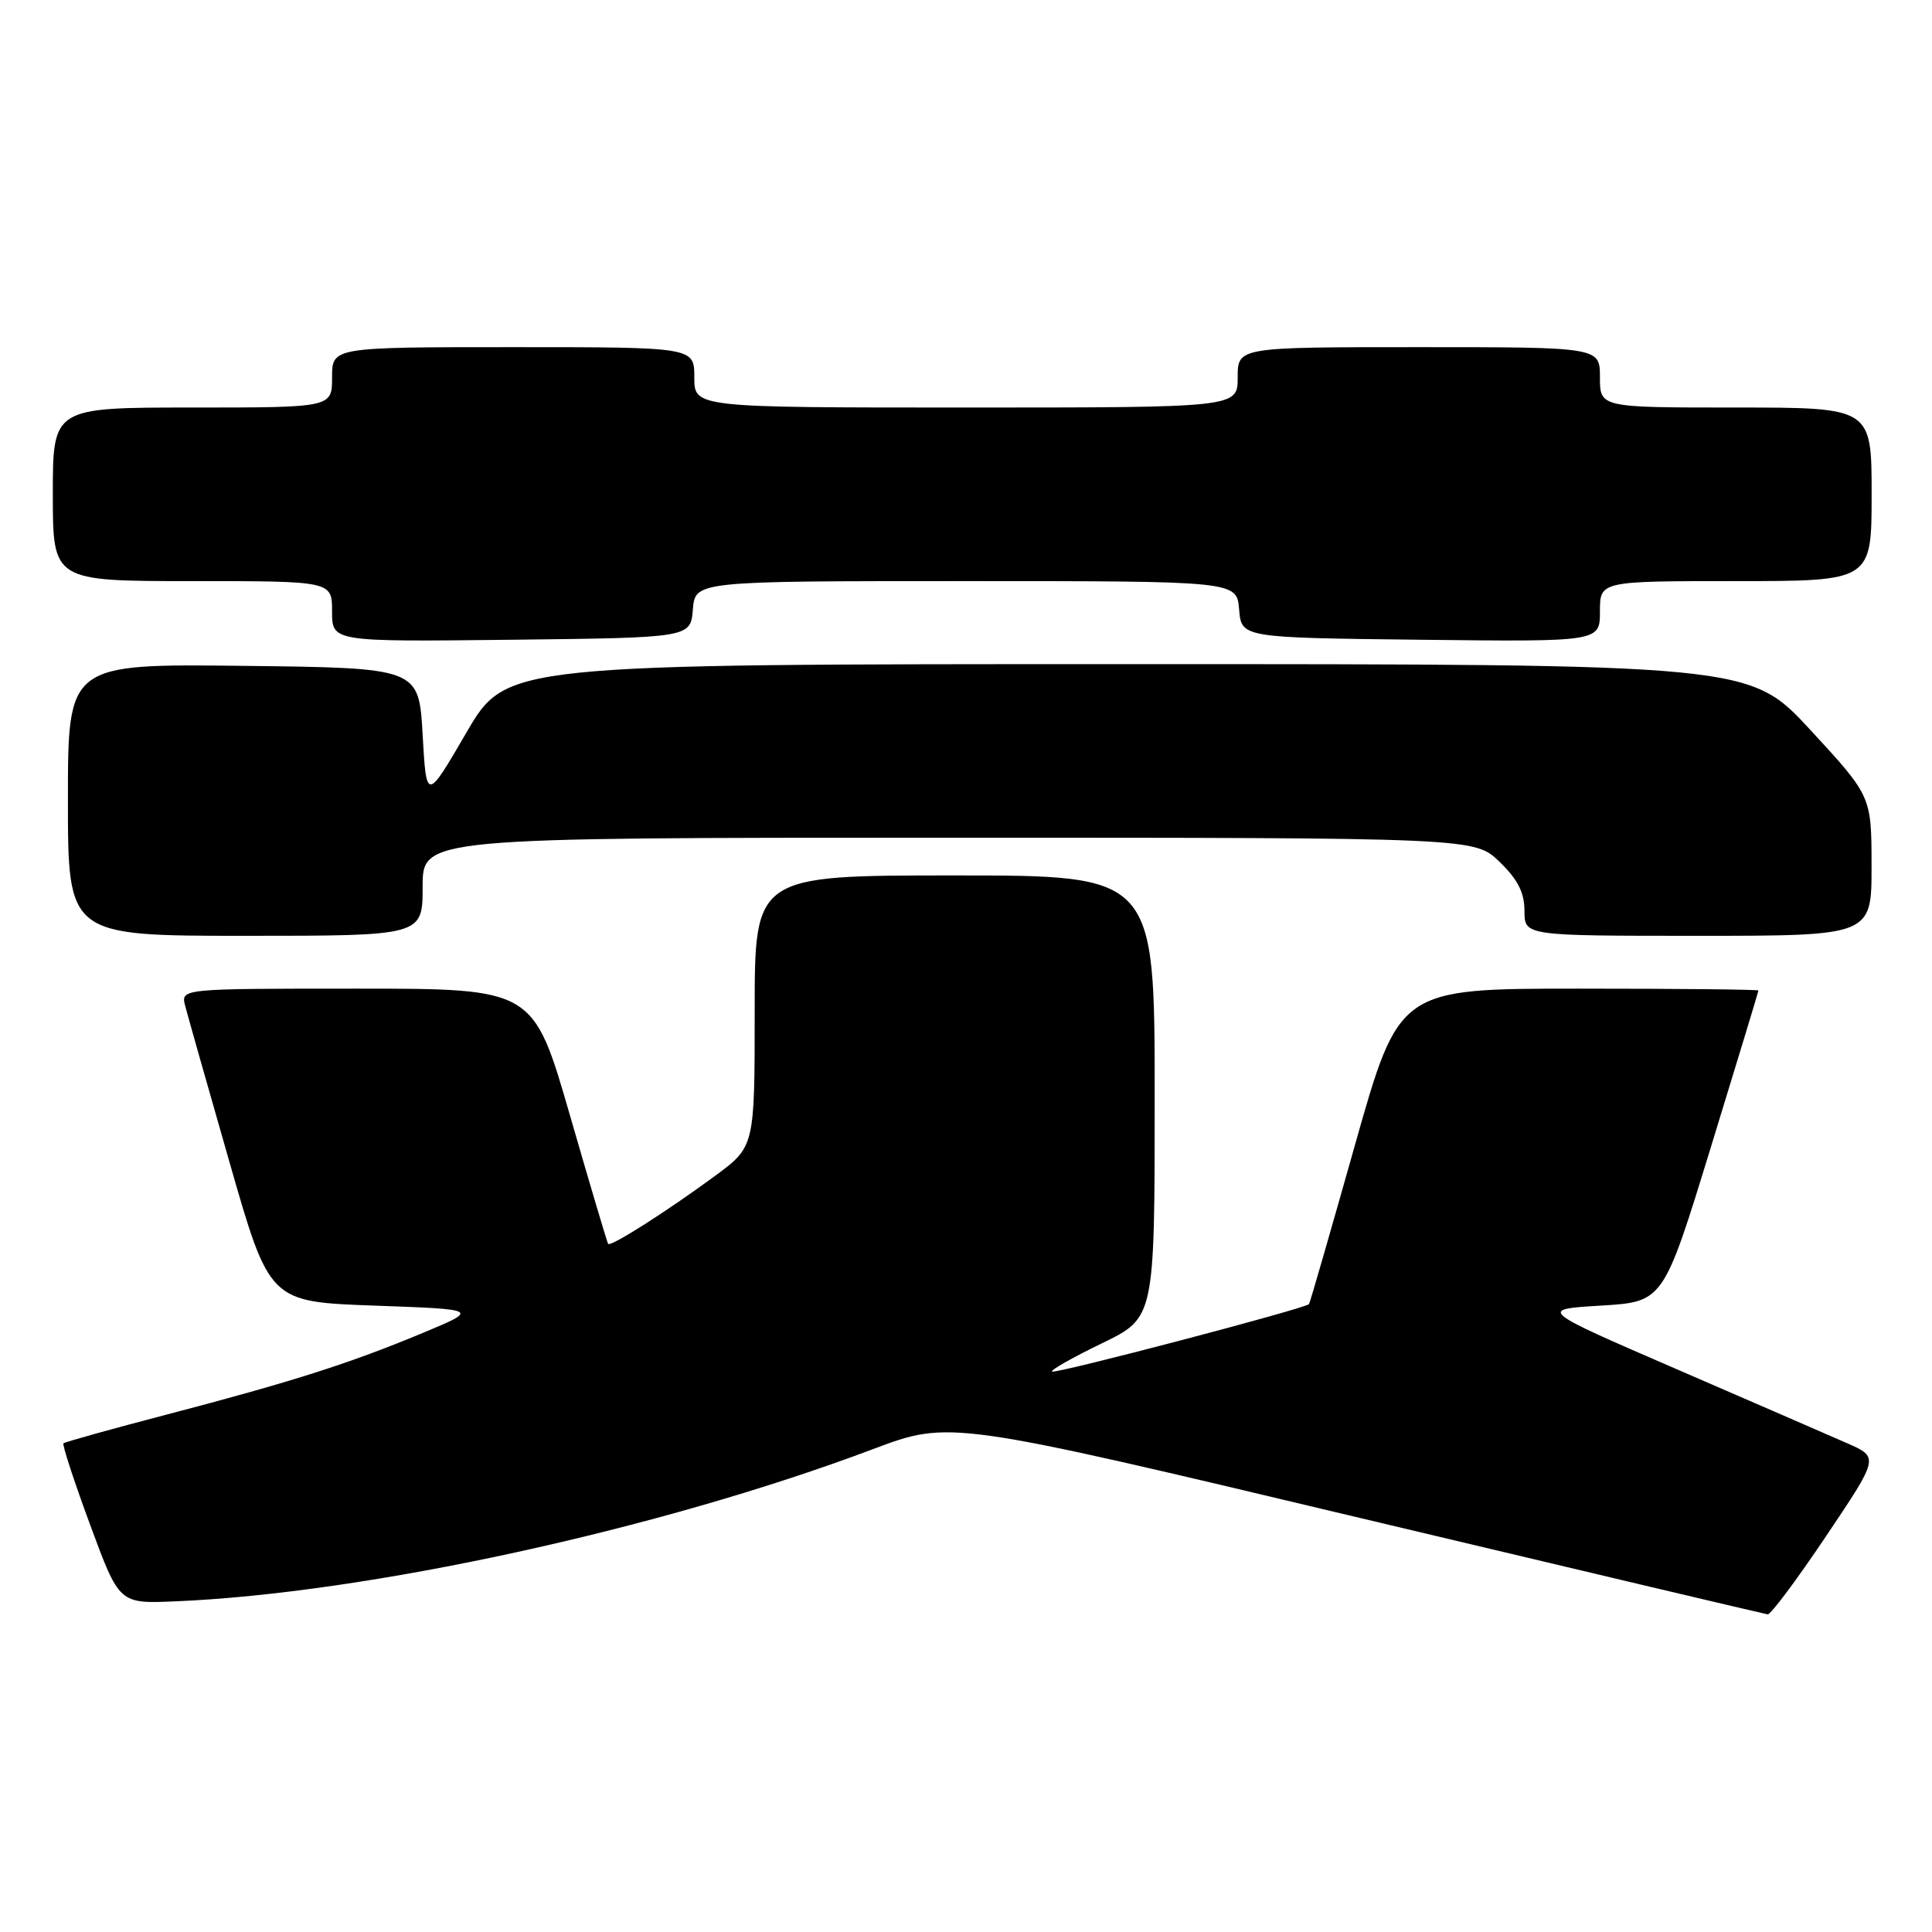 <?xml version="1.0" encoding="UTF-8" standalone="no"?>
<!DOCTYPE svg PUBLIC "-//W3C//DTD SVG 1.1//EN" "http://www.w3.org/Graphics/SVG/1.1/DTD/svg11.dtd" >
<svg xmlns="http://www.w3.org/2000/svg" xmlns:xlink="http://www.w3.org/1999/xlink" version="1.1" viewBox="0 0 256 256">
 <g >
 <path fill="currentColor"
d=" M 241.97 203.54 C 248.99 193.09 248.99 193.09 244.74 191.23 C 242.41 190.20 232.26 185.80 222.18 181.43 C 203.86 173.50 203.86 173.50 212.13 173.00 C 220.41 172.50 220.41 172.50 226.70 152.00 C 230.16 140.72 233.00 131.39 233.00 131.25 C 233.00 131.11 222.29 131.00 209.19 131.00 C 185.39 131.00 185.39 131.00 179.53 151.75 C 176.31 163.16 173.58 172.64 173.45 172.80 C 173.03 173.37 139.77 182.10 139.40 181.74 C 139.20 181.53 142.18 179.85 146.02 177.99 C 153.00 174.61 153.00 174.61 153.00 145.31 C 153.00 116.00 153.00 116.00 126.50 116.00 C 100.00 116.00 100.00 116.00 100.00 133.97 C 100.00 151.94 100.00 151.94 94.75 155.81 C 88.38 160.50 80.90 165.26 80.58 164.82 C 80.45 164.64 78.17 156.96 75.51 147.75 C 70.67 131.00 70.67 131.00 47.32 131.00 C 23.96 131.00 23.96 131.00 24.53 133.25 C 24.85 134.49 27.49 143.82 30.41 154.00 C 35.71 172.50 35.71 172.50 49.61 173.00 C 63.50 173.50 63.50 173.50 56.00 176.63 C 46.36 180.65 38.67 183.10 22.12 187.43 C 14.76 189.35 8.60 191.07 8.41 191.25 C 8.23 191.44 9.82 196.29 11.94 202.04 C 15.80 212.50 15.80 212.50 23.15 212.19 C 48.52 211.14 87.41 202.66 115.67 192.02 C 125.85 188.19 125.85 188.19 179.67 201.01 C 209.28 208.05 233.83 213.86 234.23 213.91 C 234.63 213.96 238.11 209.29 241.97 203.54 Z  M 56.00 117.50 C 56.00 111.00 56.00 111.00 125.70 111.00 C 195.40 111.00 195.40 111.00 198.70 114.20 C 201.12 116.54 202.00 118.27 202.00 120.70 C 202.00 124.00 202.00 124.00 225.00 124.00 C 248.00 124.00 248.00 124.00 247.99 114.75 C 247.98 105.50 247.98 105.50 239.91 96.75 C 231.83 88.00 231.83 88.00 149.46 88.00 C 67.09 88.00 67.09 88.00 61.79 97.09 C 56.50 106.18 56.50 106.18 56.00 97.34 C 55.50 88.50 55.50 88.50 32.25 88.23 C 9.00 87.96 9.00 87.96 9.00 105.98 C 9.00 124.00 9.00 124.00 32.50 124.00 C 56.00 124.00 56.00 124.00 56.00 117.50 Z  M 91.81 80.75 C 92.12 77.00 92.12 77.00 128.00 77.00 C 163.88 77.00 163.88 77.00 164.19 80.75 C 164.50 84.50 164.50 84.50 188.25 84.77 C 212.00 85.04 212.00 85.04 212.00 81.02 C 212.00 77.00 212.00 77.00 230.00 77.00 C 248.00 77.00 248.00 77.00 248.00 65.50 C 248.00 54.00 248.00 54.00 230.00 54.00 C 212.00 54.00 212.00 54.00 212.00 50.00 C 212.00 46.00 212.00 46.00 188.00 46.00 C 164.00 46.00 164.00 46.00 164.00 50.00 C 164.00 54.00 164.00 54.00 128.00 54.00 C 92.00 54.00 92.00 54.00 92.00 50.00 C 92.00 46.00 92.00 46.00 68.00 46.00 C 44.00 46.00 44.00 46.00 44.00 50.00 C 44.00 54.00 44.00 54.00 25.50 54.00 C 7.00 54.00 7.00 54.00 7.00 65.50 C 7.00 77.00 7.00 77.00 25.50 77.00 C 44.00 77.00 44.00 77.00 44.00 81.02 C 44.00 85.04 44.00 85.04 67.75 84.77 C 91.50 84.50 91.50 84.50 91.81 80.75 Z "/>
</g>
</svg>